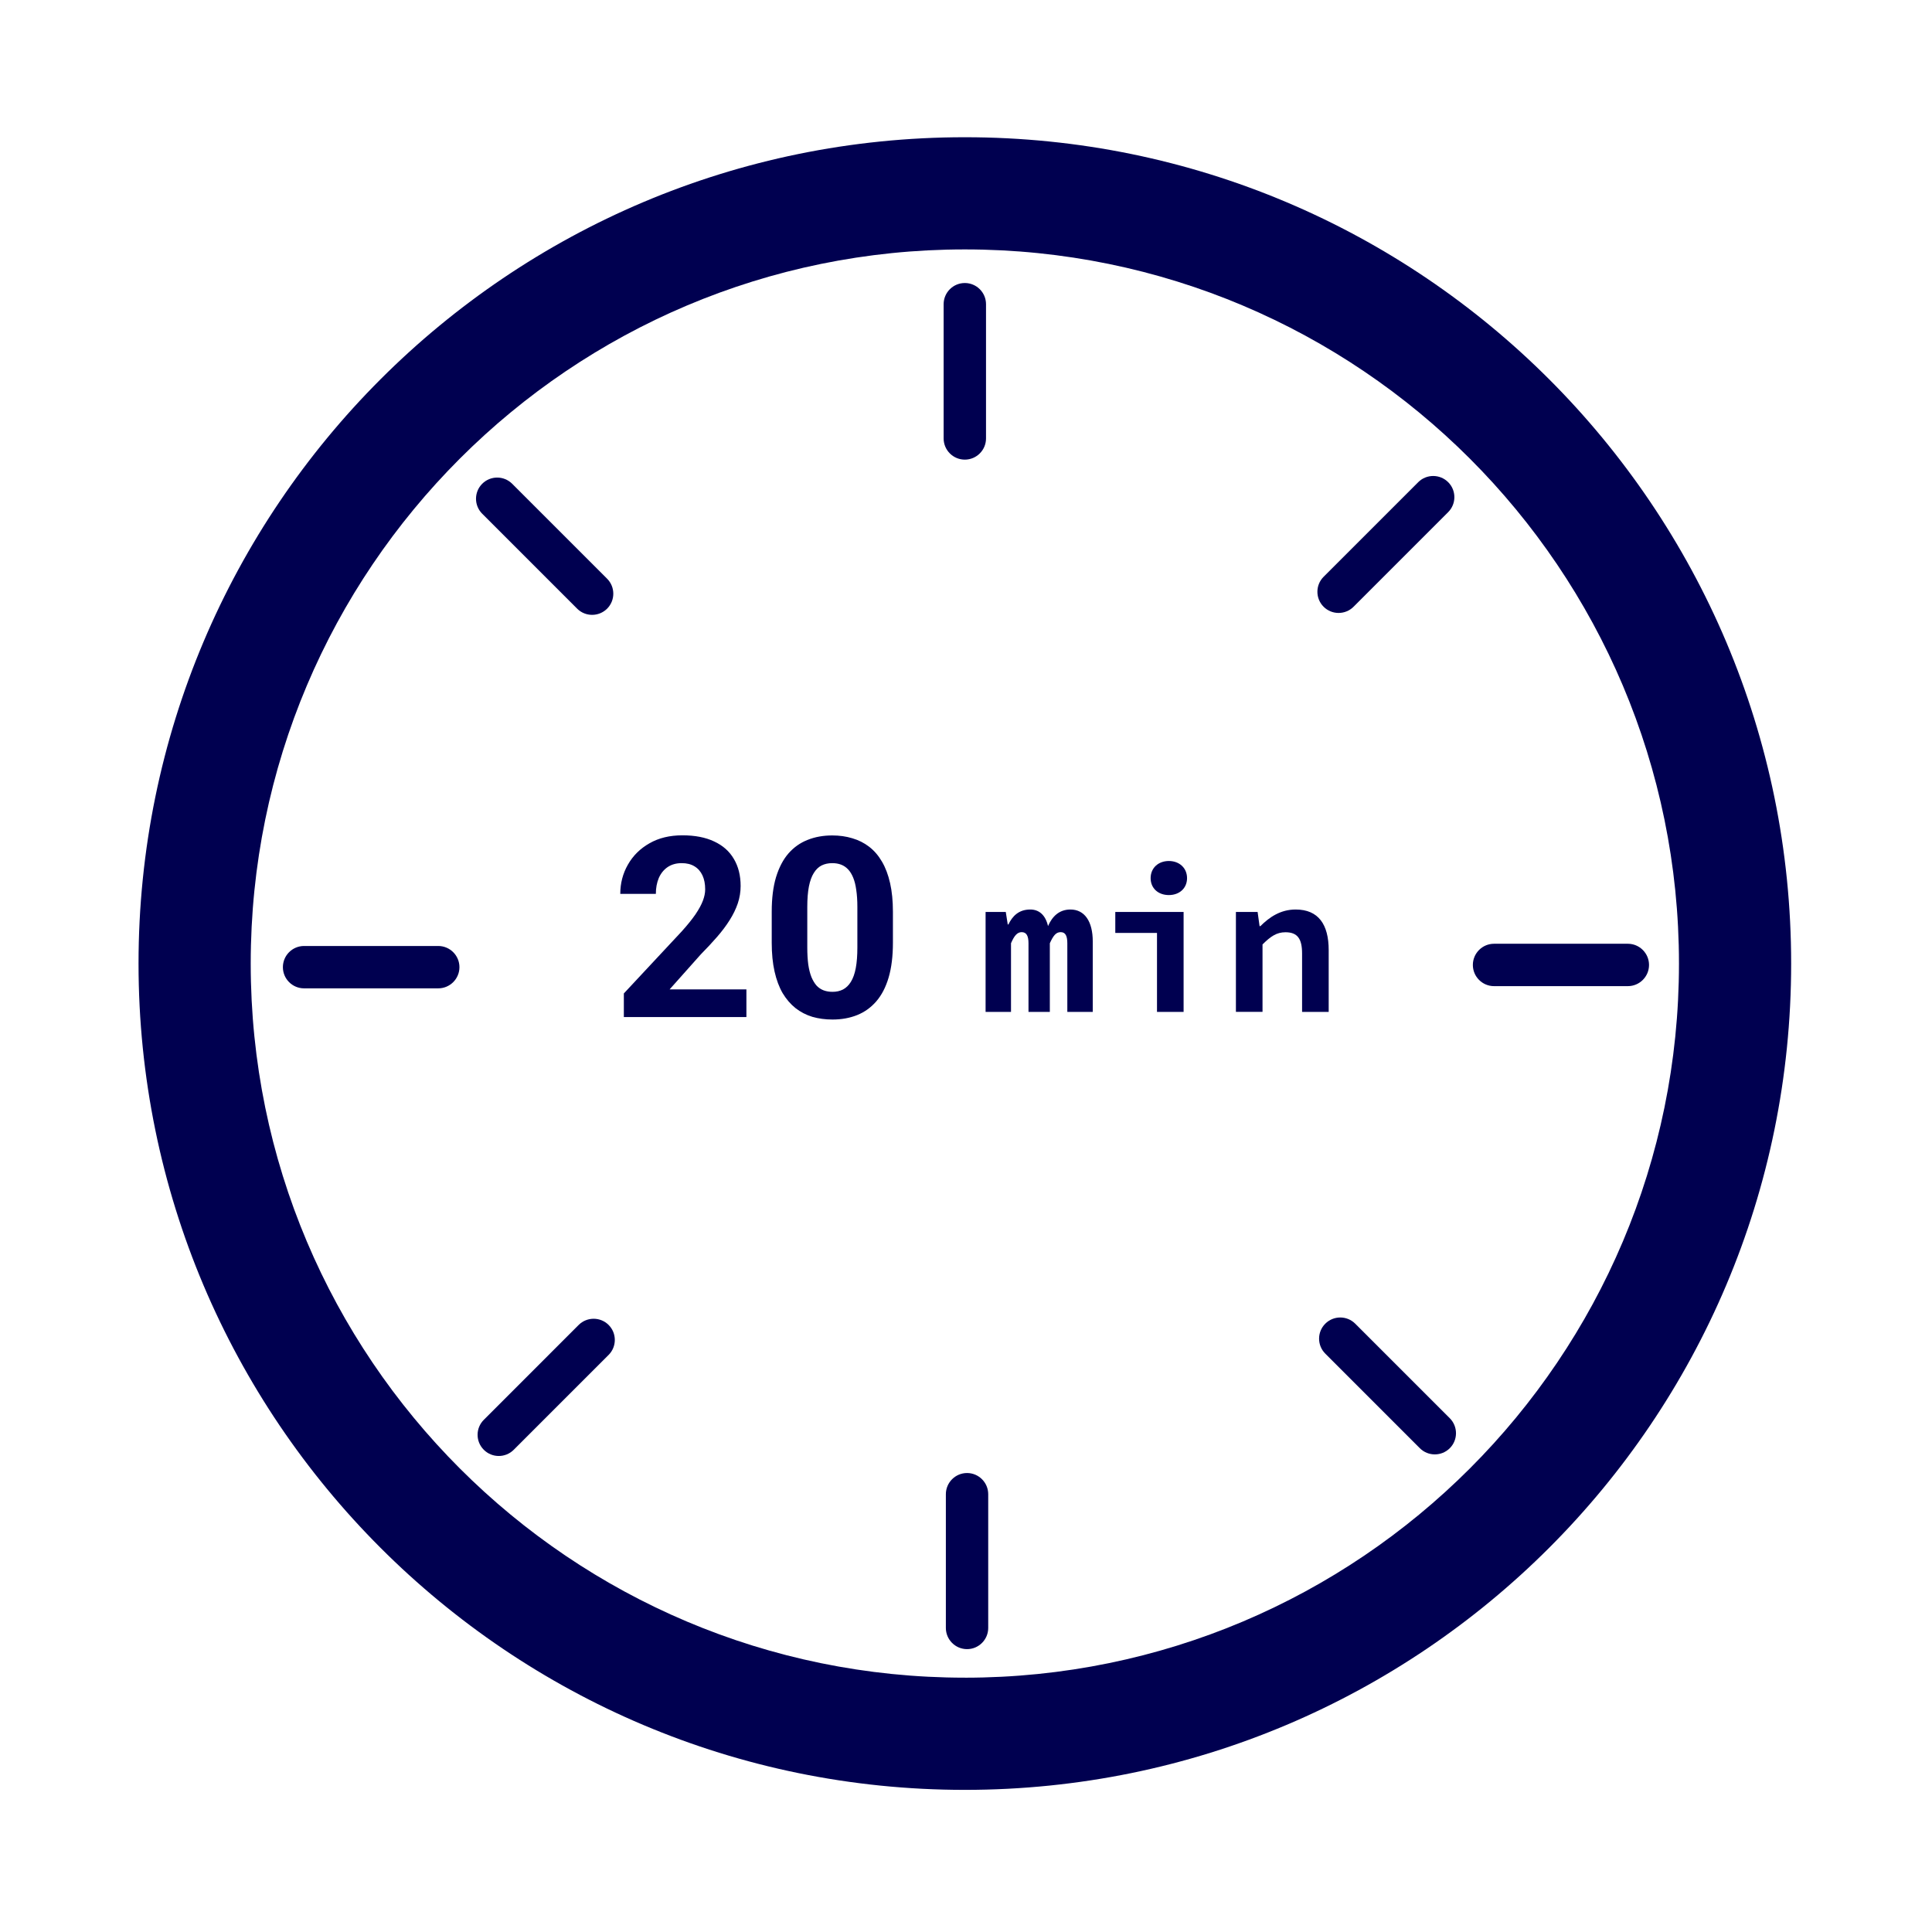 <svg width="92" height="92" viewBox="0 0 92 92" fill="none" xmlns="http://www.w3.org/2000/svg">
<path d="M45.944 21.887C46.501 21.887 46.953 21.435 46.953 20.879V14.485C46.953 13.929 46.501 13.477 45.944 13.477C45.388 13.477 44.935 13.929 44.935 14.485V20.879C44.935 21.435 45.388 21.887 45.944 21.887Z" fill="#000050"/>
<path d="M20.869 45.047H14.479C13.923 45.047 13.471 45.499 13.471 46.056C13.471 46.612 13.923 47.064 14.479 47.064H20.869C21.425 47.064 21.878 46.612 21.878 46.056C21.878 45.499 21.425 45.047 20.869 45.047Z" fill="#000050"/>
<path d="M46.05 70.144C45.493 70.144 45.041 70.597 45.041 71.153V77.521C45.041 78.077 45.493 78.53 46.05 78.53C46.606 78.53 47.058 78.077 47.058 77.521V71.153C47.058 70.597 46.606 70.144 46.05 70.144Z" fill="#000050"/>
<path d="M77.516 44.941H71.144C70.588 44.941 70.136 45.394 70.136 45.95C70.136 46.506 70.588 46.959 71.144 46.959H77.516C78.072 46.959 78.525 46.506 78.525 45.95C78.525 45.394 78.072 44.941 77.516 44.941Z" fill="#000050"/>
<path d="M28.91 28.984C29.303 28.591 29.303 27.951 28.91 27.558L24.389 23.037C23.995 22.643 23.356 22.643 22.962 23.037C22.569 23.43 22.569 24.07 22.962 24.463L27.483 28.984C27.876 29.377 28.516 29.377 28.91 28.984Z" fill="#000050"/>
<path d="M27.555 63.093L23.038 67.611C22.644 68.004 22.644 68.644 23.038 69.037C23.431 69.431 24.071 69.431 24.464 69.037L28.982 64.519C29.375 64.126 29.375 63.486 28.982 63.093C28.589 62.7 27.949 62.7 27.555 63.093Z" fill="#000050"/>
<path d="M63.109 63.033C62.715 63.426 62.715 64.066 63.109 64.459L67.611 68.962C68.005 69.355 68.644 69.355 69.038 68.962C69.431 68.569 69.431 67.929 69.038 67.535L64.535 63.033C64.142 62.639 63.502 62.639 63.109 63.033Z" fill="#000050"/>
<path d="M67.534 22.961L63.029 27.466C62.635 27.86 62.635 28.5 63.029 28.893C63.422 29.286 64.062 29.286 64.455 28.893L68.961 24.387C69.354 23.994 69.354 23.354 68.961 22.961C68.567 22.568 67.927 22.568 67.534 22.961Z" fill="#000050"/>
<path d="M45.945 6.535C24.214 6.535 6.597 24.152 6.597 45.883C6.597 67.615 24.214 85.232 45.945 85.232C67.676 85.232 85.293 67.615 85.293 45.883C85.293 24.152 67.676 6.535 45.945 6.535ZM45.945 79.889C27.164 79.889 11.939 64.664 11.939 45.883C11.939 27.102 27.164 11.877 45.945 11.877C64.726 11.877 79.951 27.102 79.951 45.883C79.951 64.665 64.726 79.89 45.945 79.89V79.889Z" fill="#000050"/>
<path d="M35.543 47.113V48.432H29.707V47.307L32.467 44.348C32.744 44.039 32.963 43.768 33.123 43.533C33.283 43.295 33.399 43.082 33.469 42.895C33.543 42.703 33.58 42.522 33.58 42.35C33.58 42.092 33.537 41.871 33.452 41.688C33.365 41.5 33.239 41.355 33.071 41.254C32.907 41.152 32.703 41.102 32.461 41.102C32.203 41.102 31.981 41.164 31.793 41.289C31.61 41.414 31.469 41.588 31.371 41.81C31.278 42.033 31.231 42.285 31.231 42.566H29.537C29.537 42.059 29.659 41.594 29.901 41.172C30.143 40.746 30.485 40.408 30.926 40.158C31.367 39.904 31.891 39.777 32.496 39.777C33.094 39.777 33.598 39.875 34.008 40.07C34.422 40.262 34.735 40.539 34.946 40.902C35.16 41.262 35.268 41.691 35.268 42.191C35.268 42.473 35.223 42.748 35.133 43.018C35.043 43.283 34.914 43.549 34.746 43.815C34.582 44.076 34.383 44.342 34.149 44.611C33.914 44.881 33.655 45.16 33.369 45.449L31.887 47.113H35.543ZM42.52 43.416V44.893C42.52 45.533 42.452 46.086 42.315 46.551C42.179 47.012 41.981 47.391 41.724 47.688C41.47 47.98 41.167 48.197 40.815 48.338C40.464 48.478 40.073 48.549 39.644 48.549C39.3 48.549 38.979 48.506 38.682 48.42C38.386 48.33 38.118 48.191 37.88 48.004C37.645 47.816 37.442 47.58 37.27 47.295C37.102 47.006 36.974 46.662 36.884 46.264C36.794 45.865 36.749 45.408 36.749 44.893V43.416C36.749 42.775 36.817 42.227 36.954 41.77C37.095 41.309 37.292 40.932 37.546 40.639C37.804 40.346 38.108 40.131 38.46 39.994C38.811 39.853 39.202 39.783 39.632 39.783C39.975 39.783 40.294 39.828 40.587 39.918C40.884 40.004 41.151 40.139 41.389 40.322C41.628 40.506 41.831 40.742 41.999 41.031C42.167 41.316 42.296 41.658 42.386 42.057C42.475 42.451 42.52 42.904 42.52 43.416ZM40.827 45.115V43.188C40.827 42.879 40.809 42.609 40.774 42.379C40.743 42.148 40.694 41.953 40.628 41.793C40.561 41.629 40.479 41.496 40.382 41.395C40.284 41.293 40.173 41.219 40.048 41.172C39.923 41.125 39.784 41.102 39.632 41.102C39.44 41.102 39.27 41.139 39.122 41.213C38.977 41.287 38.854 41.406 38.753 41.57C38.651 41.73 38.573 41.945 38.519 42.215C38.468 42.48 38.442 42.805 38.442 43.188V45.115C38.442 45.424 38.458 45.695 38.489 45.93C38.524 46.164 38.575 46.365 38.642 46.533C38.712 46.697 38.794 46.832 38.888 46.938C38.985 47.039 39.097 47.113 39.222 47.16C39.35 47.207 39.491 47.23 39.644 47.23C39.831 47.23 39.997 47.193 40.142 47.119C40.29 47.041 40.415 46.92 40.517 46.756C40.622 46.588 40.7 46.369 40.751 46.1C40.802 45.83 40.827 45.502 40.827 45.115Z" fill="#000050"/>
<path d="M46.933 43.426H47.894L47.988 44.022H48.018C48.212 43.625 48.511 43.31 49.061 43.31C49.487 43.31 49.787 43.581 49.906 44.099C50.102 43.651 50.428 43.31 50.973 43.31C51.65 43.31 52.036 43.879 52.036 44.83V48.185H50.825V44.919C50.825 44.563 50.734 44.388 50.508 44.388C50.281 44.388 50.153 44.561 49.992 44.917V48.185H48.976V44.919C48.976 44.563 48.878 44.388 48.651 44.388C48.439 44.388 48.295 44.561 48.143 44.917V48.185H46.933V43.426Z" fill="#000050"/>
<path d="M55.095 44.424H53.109V43.427H56.362V48.185H55.095V44.424ZM54.792 41.816C54.792 41.334 55.156 41 55.659 41C56.162 41 56.526 41.335 56.526 41.816C56.526 42.298 56.162 42.622 55.659 42.622C55.156 42.622 54.792 42.302 54.792 41.816Z" fill="#000050"/>
<path d="M58.852 43.426H59.886L59.98 44.102H60.018C60.452 43.669 60.982 43.31 61.698 43.31C62.786 43.31 63.271 44.029 63.271 45.242V48.185H62.004V45.406C62.004 44.708 61.79 44.393 61.212 44.393C60.789 44.393 60.503 44.593 60.12 44.974V48.184H58.853V43.426L58.852 43.426Z" fill="#000050"/>
</svg>
